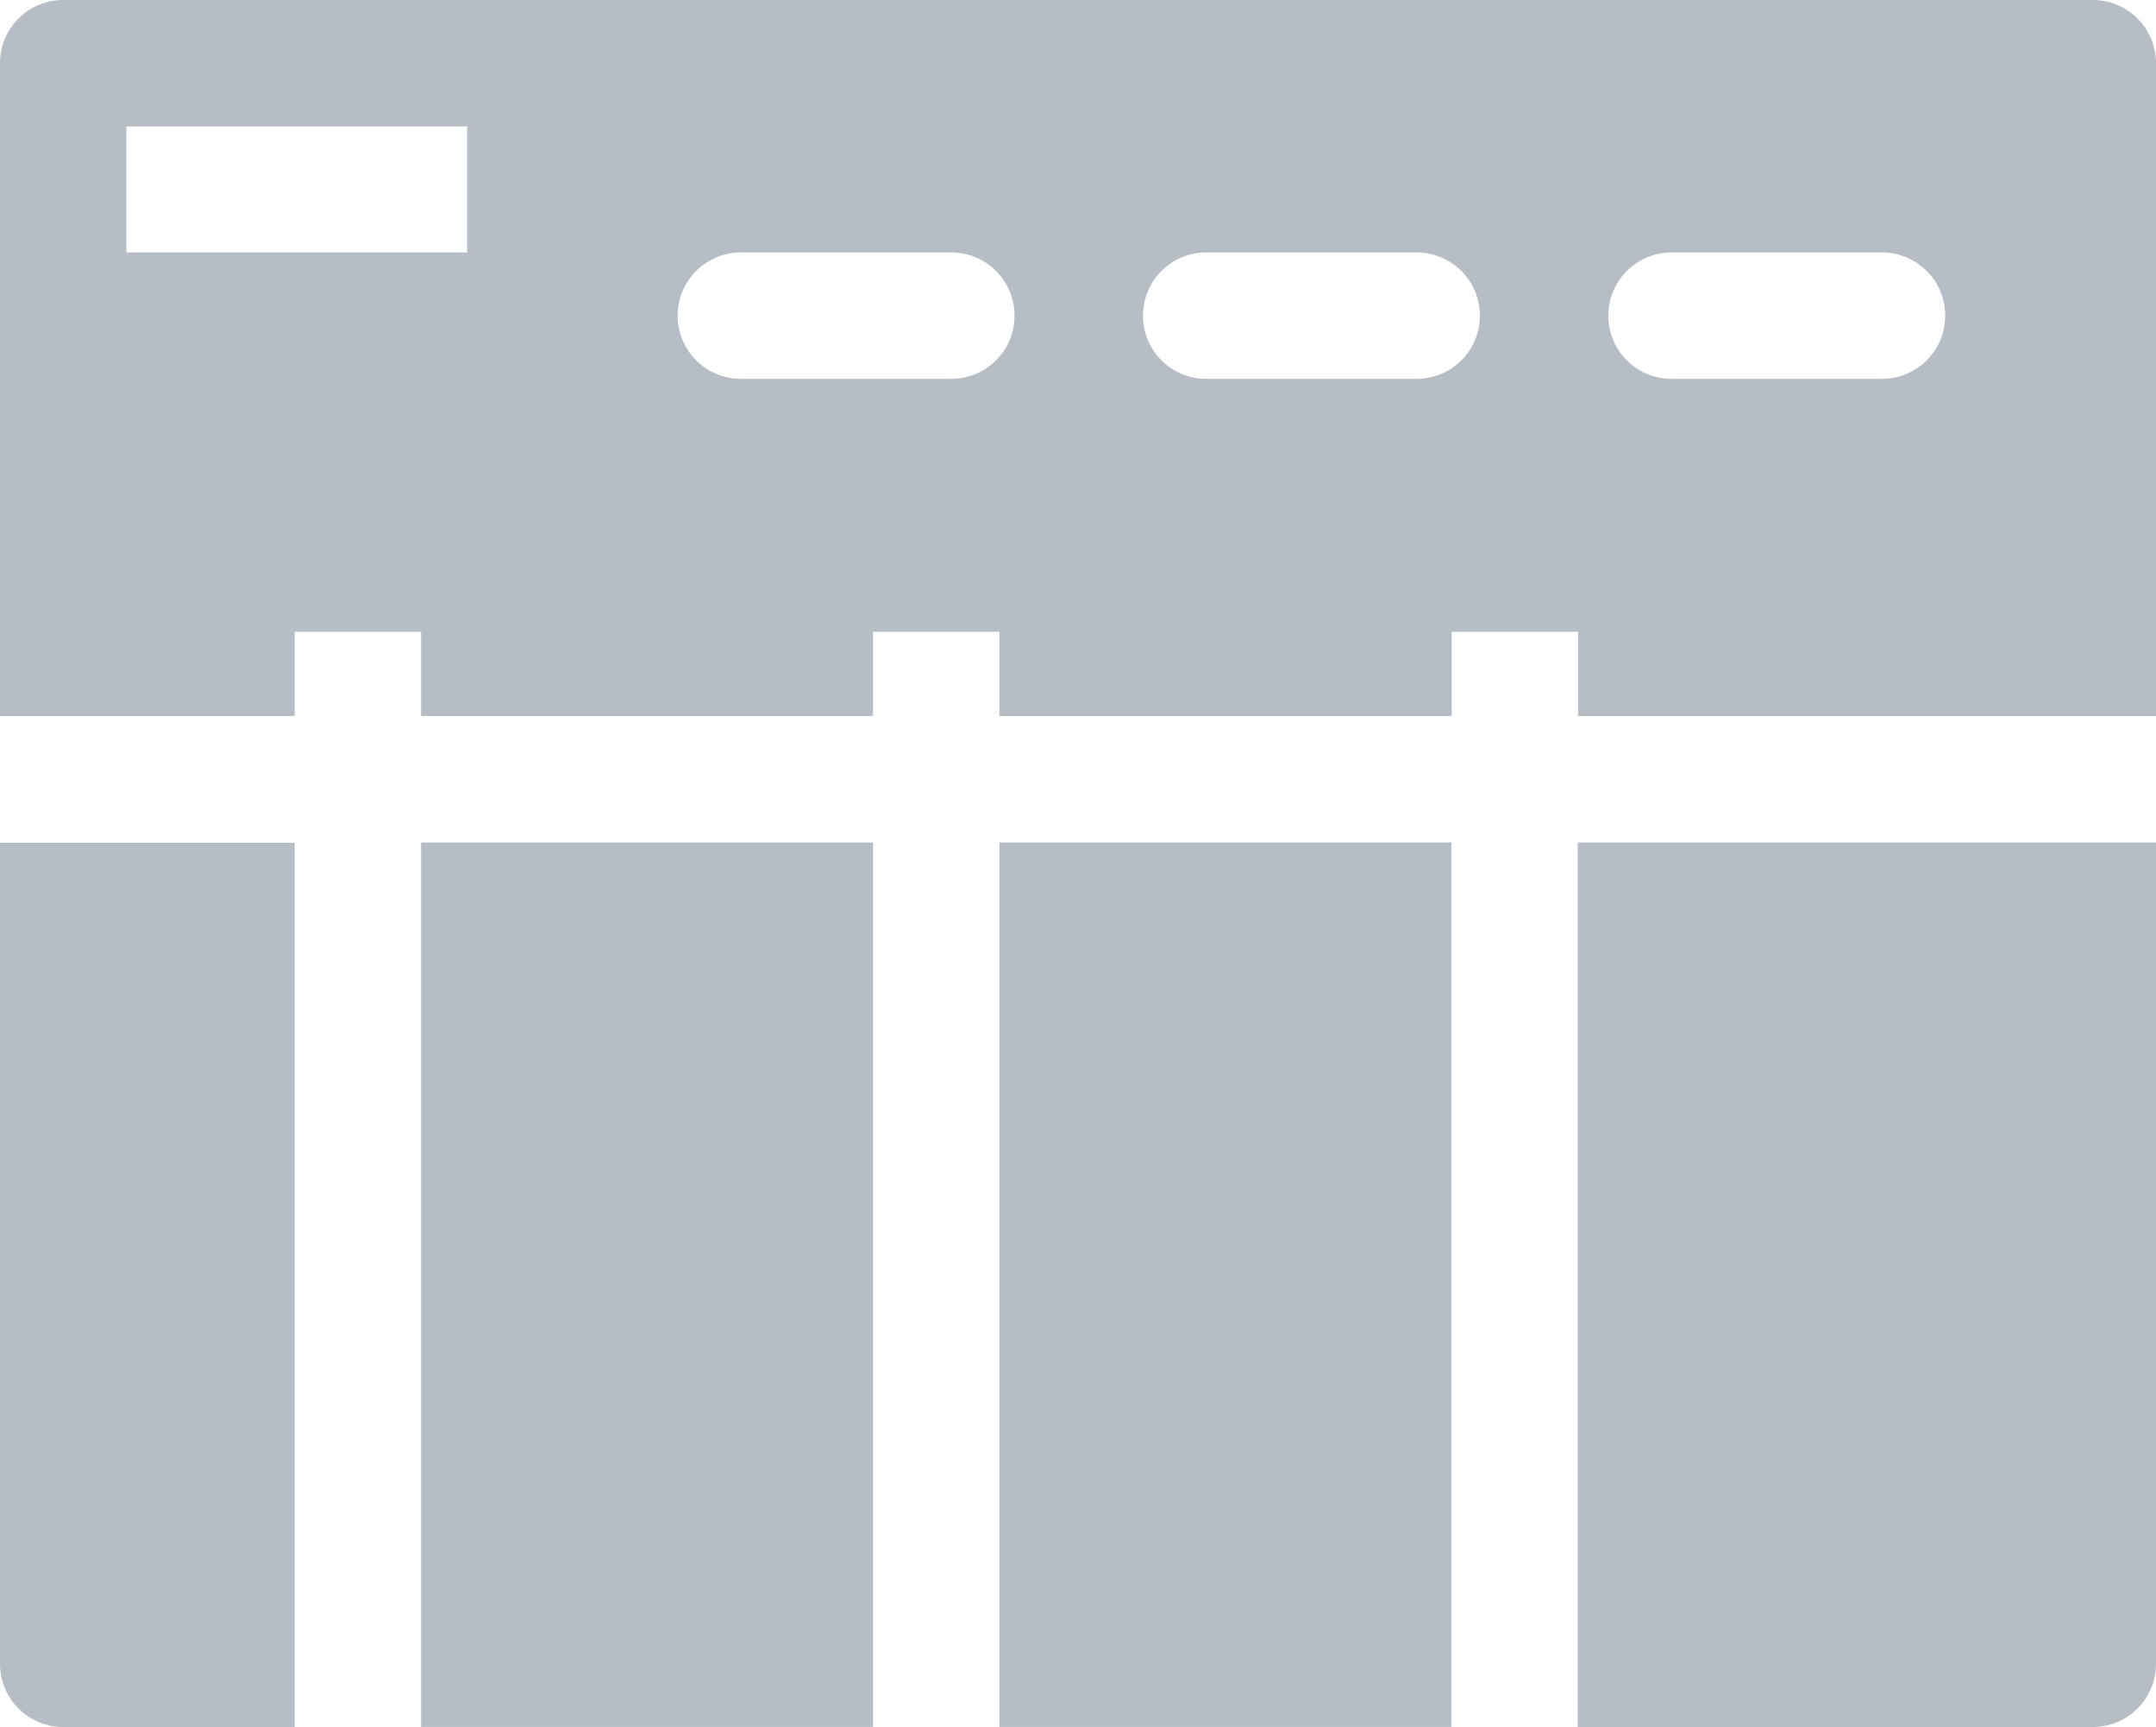 <svg xmlns="http://www.w3.org/2000/svg" width="30" height="24.023" viewBox="0 0 30 24.023">
  <g id="data-table" transform="translate(0 -2.988)">
    <g id="Group_4954" data-name="Group 4954">
      <g id="Group_4953" data-name="Group 4953">
        <rect id="Rectangle_2096" data-name="Rectangle 2096" width="6.289" height="12.305" transform="translate(5.859 14.707)" fill="#b6bdc4"/>
        <path id="Path_12456" data-name="Path 12456" d="M0,26.133a.879.879,0,0,0,.879.879H4.1v-12.3H0Z" fill="#b6bdc4"/>
        <path id="Path_12457" data-name="Path 12457" d="M21.953,27.012h7.168A.879.879,0,0,0,30,26.133V14.707H21.953Z" fill="#b6bdc4"/>
        <rect id="Rectangle_2097" data-name="Rectangle 2097" width="6.289" height="12.305" transform="translate(13.906 14.707)" fill="#b6bdc4"/>
        <path id="Path_12458" data-name="Path 12458" d="M29.121,2.988H.879A.879.879,0,0,0,0,3.867v9.082H4.1V11.777H5.859v1.172h6.289V11.777h1.758v1.172H20.2V11.777h1.758v1.172H30V3.867A.879.879,0,0,0,29.121,2.988ZM6.5,6.5H1.758V4.746H6.5Zm6.738,1.758h-2.93a.879.879,0,0,1,0-1.758h2.93a.879.879,0,0,1,0,1.758Zm6.475,0h-2.93a.879.879,0,0,1,0-1.758h2.93a.879.879,0,0,1,0,1.758Zm6.475,0h-2.93a.879.879,0,0,1,0-1.758h2.93a.879.879,0,0,1,0,1.758Z" fill="#b6bdc4"/>
      </g>
    </g>
  </g>
</svg>
